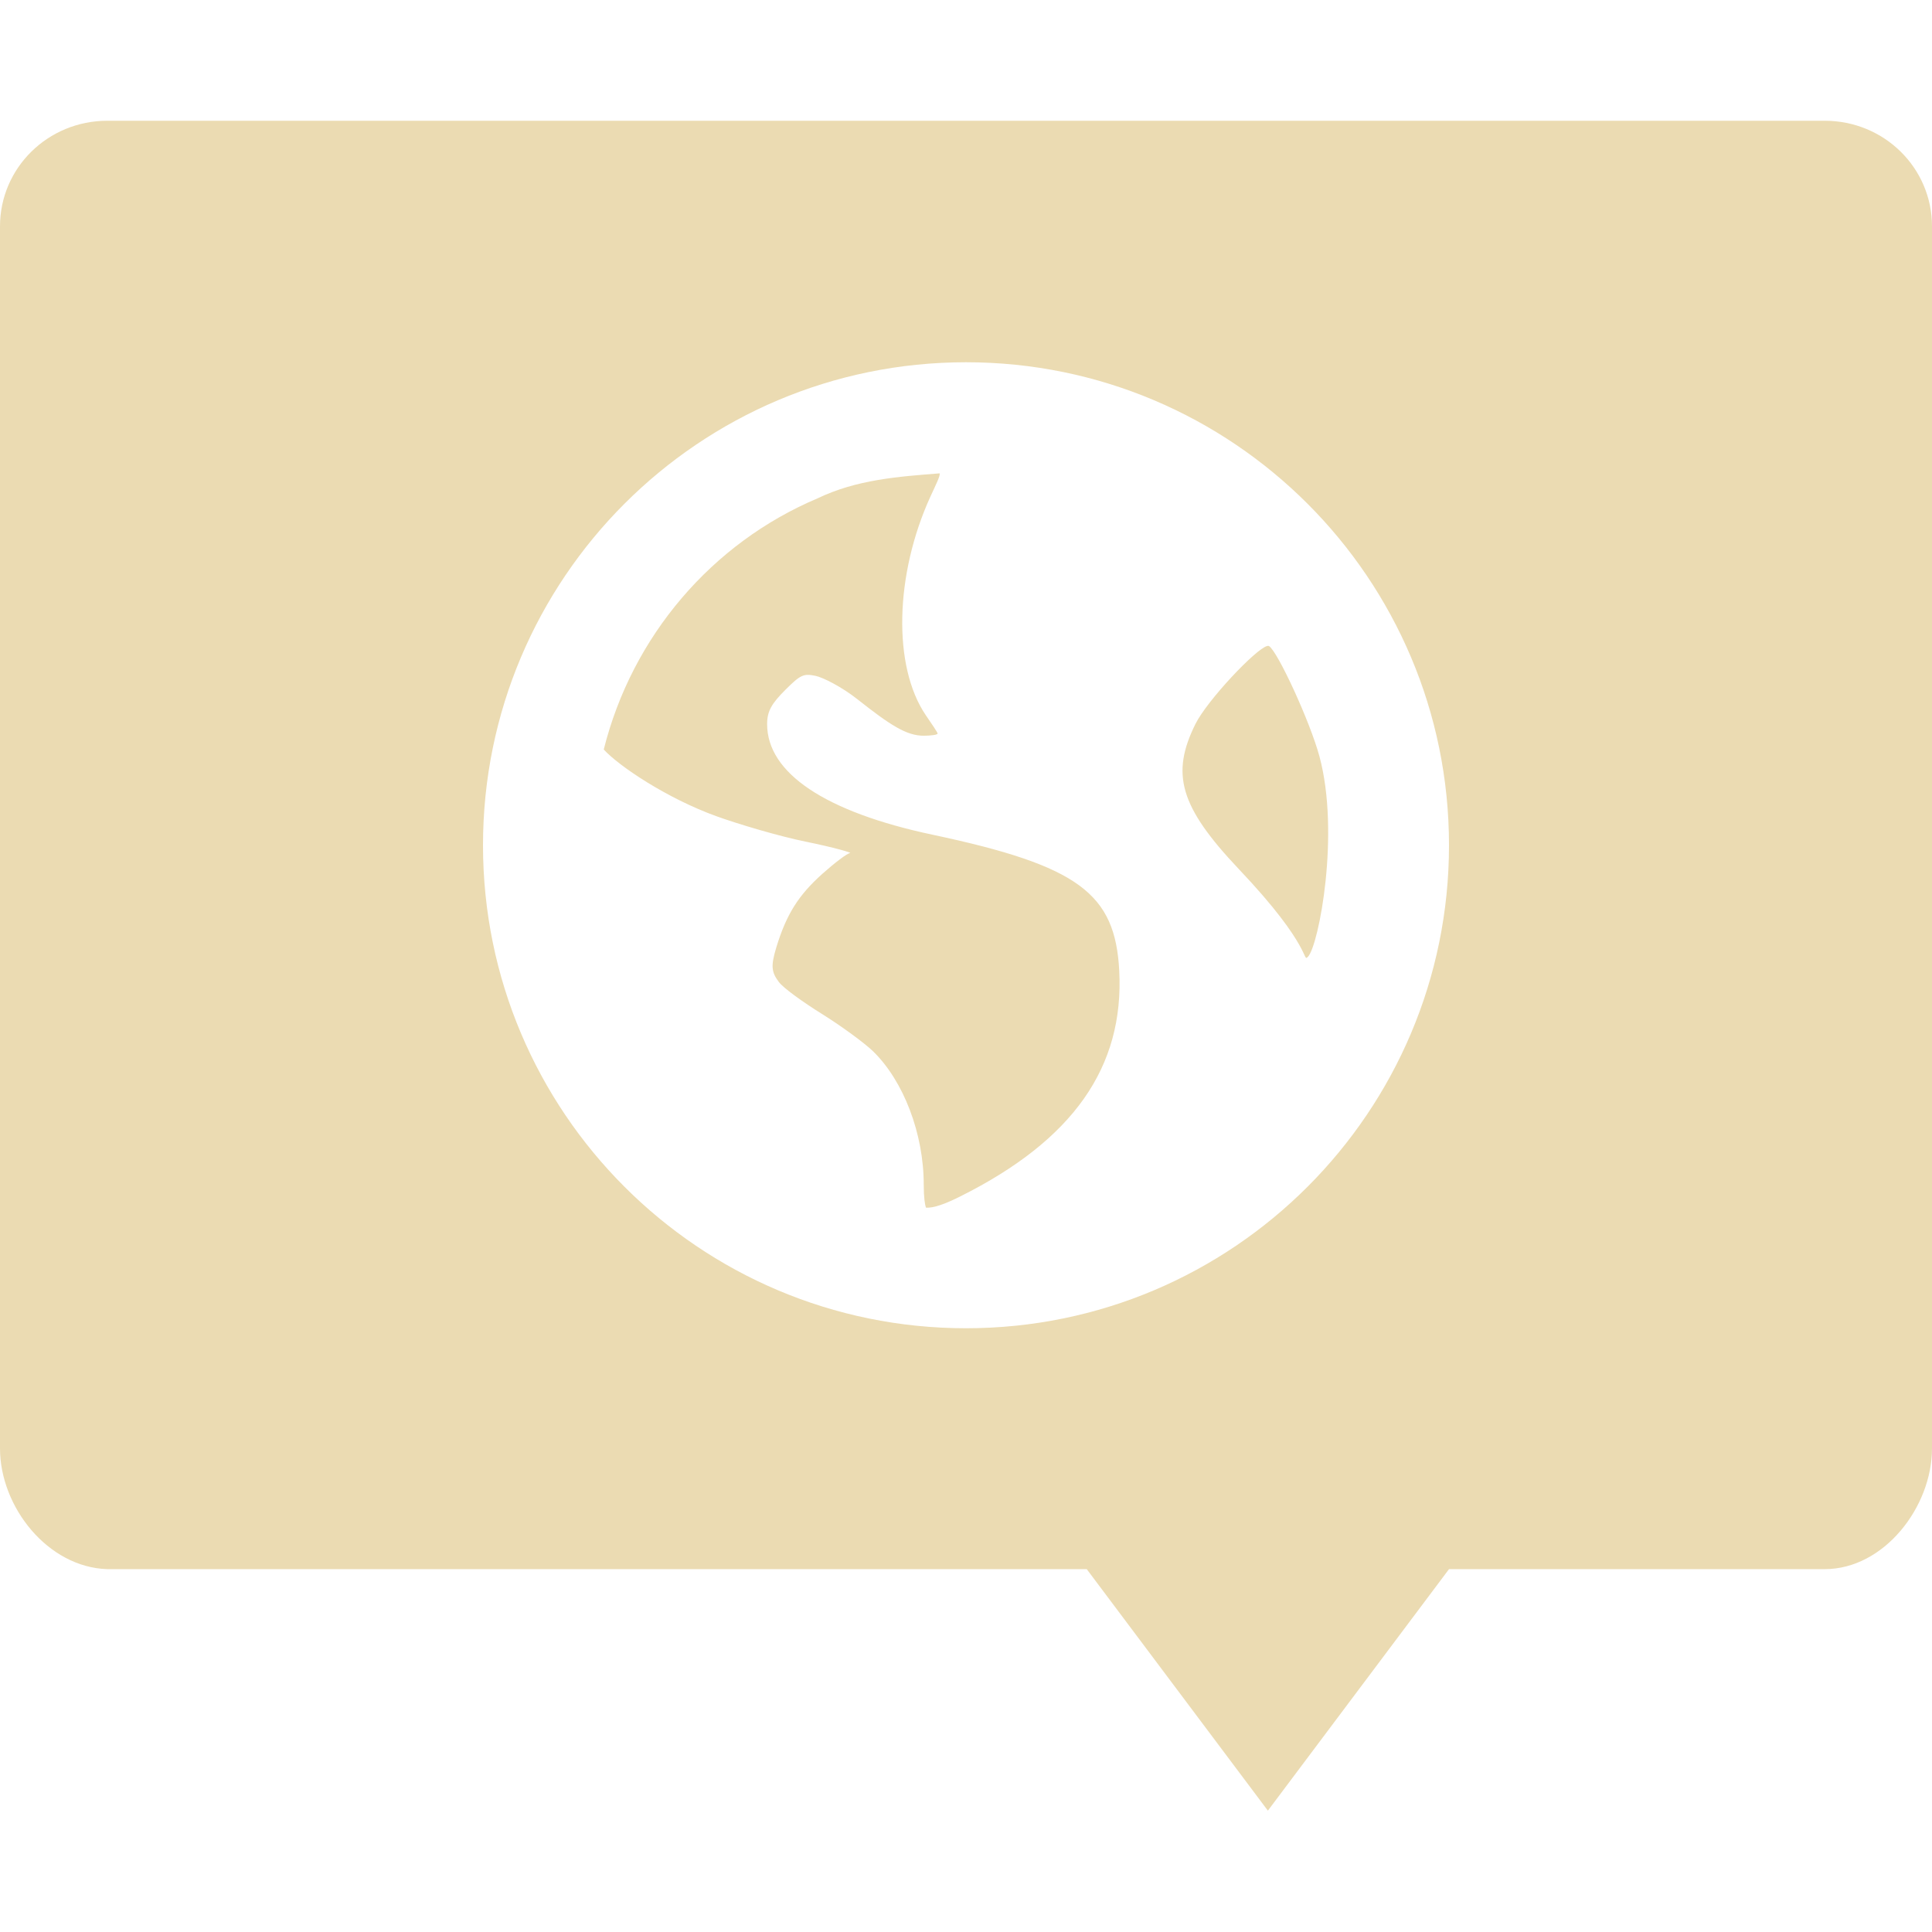 <svg width="16" height="16" version="1" xmlns="http://www.w3.org/2000/svg">
  <defs>
    <style id="current-color-scheme" type="text/css">.ColorScheme-Text { color:#ebdbb2; } .ColorScheme-Highlight { color:#458588; }</style>
  </defs>
  <path class="ColorScheme-Text" d="m0.889 1c-0.492 0-0.889 0.39-0.889 0.875v10.12c0 0.485 0.396 0.985 0.889 1h8.111l1.5 2 1.5-2h3.111c0.492 0 0.889-0.515 0.889-1v-10.12c0-0.485-0.396-0.875-0.889-0.875h-14.22zm7.111 2c2.209 0 4 1.791 4 4s-1.791 4-4 4-4-1.791-4-4 1.791-4 4-4zm-0.217 0.92c-0.346 0.027-0.69 0.052-1.012 0.207-0.876 0.37-1.536 1.142-1.771 2.08 0.126 0.138 0.524 0.405 0.934 0.553 0.175 0.063 0.511 0.164 0.742 0.211 0.231 0.047 0.386 0.092 0.363 0.094-0.023 0.002-0.126 0.08-0.229 0.172-0.196 0.176-0.296 0.331-0.381 0.609-0.046 0.153-0.041 0.203 0.02 0.285 0.036 0.05 0.199 0.167 0.361 0.268 0.162 0.101 0.352 0.241 0.42 0.307 0.252 0.245 0.42 0.681 0.42 1.105 0 0.109 0.01 0.165 0.018 0.19 0.063 0.006 0.168-0.034 0.287-0.094 0.932-0.466 1.356-1.07 1.314-1.869-0.034-0.637-0.333-0.868-1.545-1.125-0.892-0.189-1.371-0.512-1.371-0.916 0-0.107 0.036-0.169 0.152-0.285 0.125-0.125 0.151-0.135 0.248-0.115 0.062 0.012 0.221 0.094 0.344 0.191 0.276 0.218 0.41 0.305 0.553 0.305 0.061 0 0.115-0.008 0.115-0.018 0-0.009-0.048-0.079-0.098-0.152-0.275-0.405-0.257-1.165 0.039-1.812 0.047-0.102 0.081-0.17 0.076-0.19zm2.711 1.43c-0.095 0.024-0.497 0.451-0.594 0.646-0.205 0.413-0.131 0.683 0.359 1.201 0.621 0.655 0.524 0.778 0.574 0.725 0.089-0.096 0.266-1.02 0.094-1.658-0.077-0.286-0.346-0.87-0.418-0.914-0.004-0.002-0.009-0.002-0.016 0z" fill="currentColor"/>
</svg>
